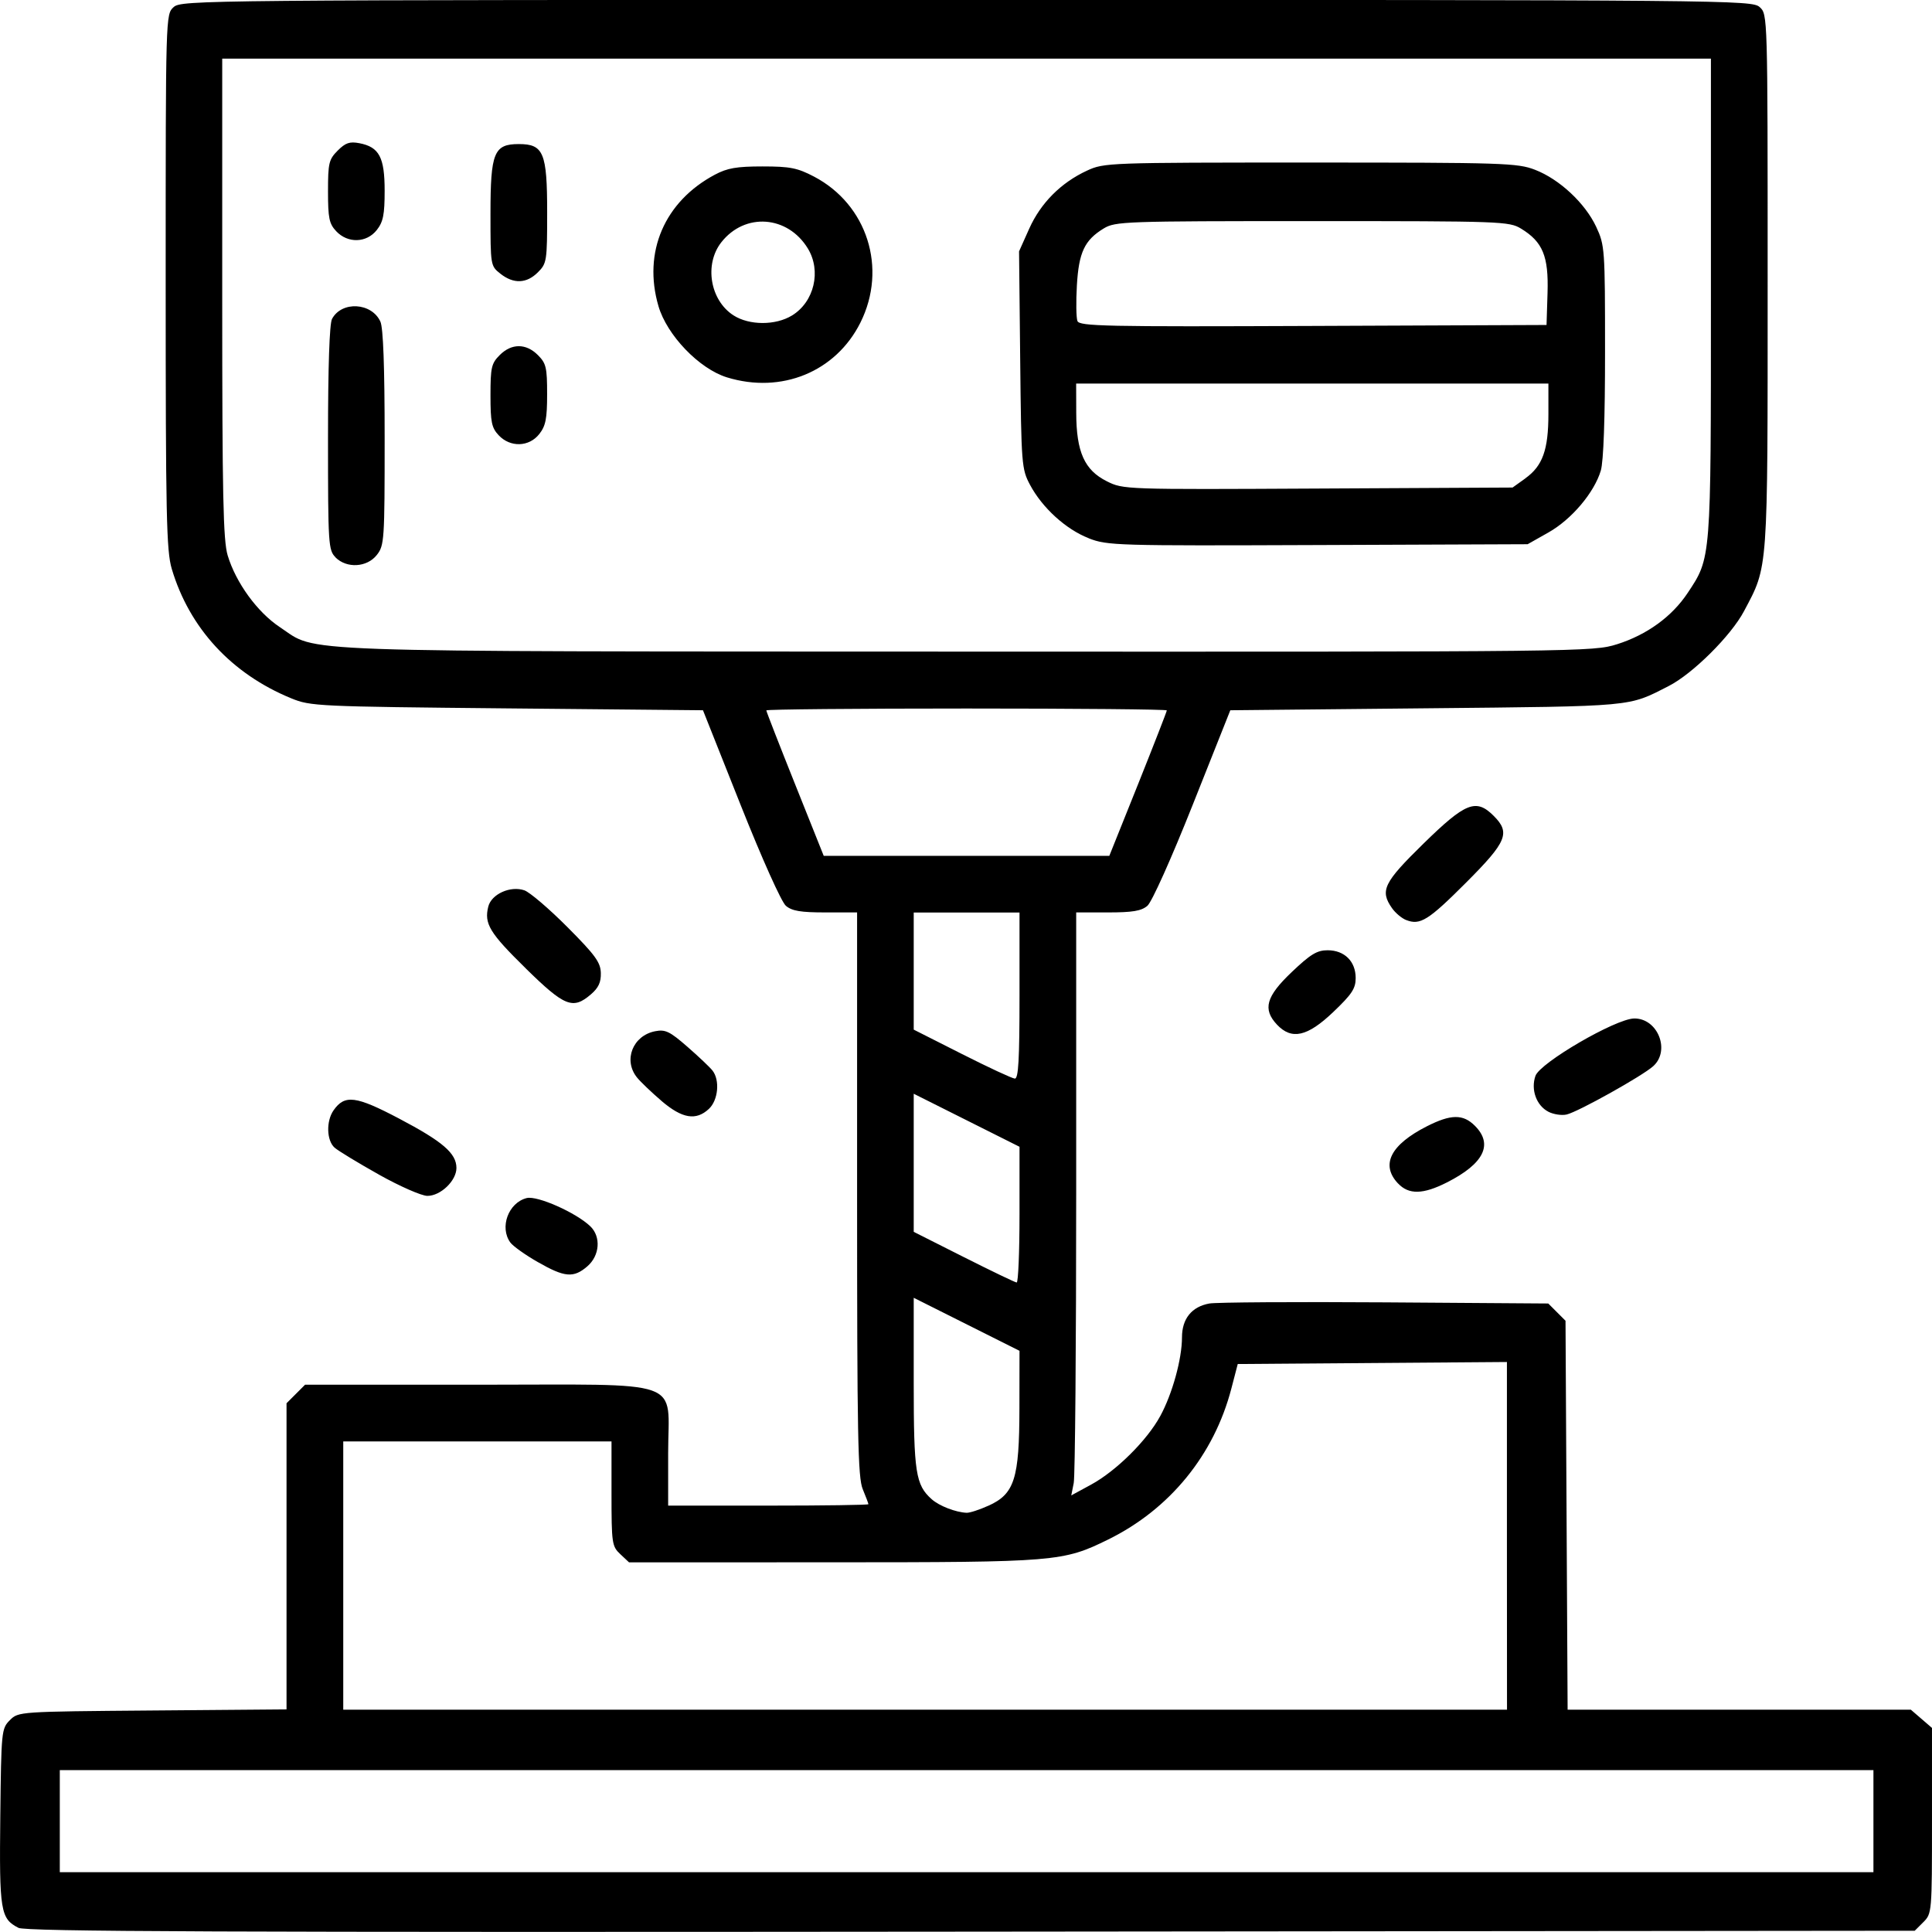 <?xml version="1.0" encoding="UTF-8" standalone="no"?>
<!-- Created with Inkscape (http://www.inkscape.org/) -->

<svg
   width="160"
   height="159.99"
   viewBox="0 0 42.333 42.331"
   version="1.1"
   id="svg5"
   xml:space="preserve"
   xmlns="http://www.w3.org/2000/svg"
   xmlns:svg="http://www.w3.org/2000/svg"><defs
     id="defs2" /><g
     id="layer1"
     transform="translate(255.661,-414.273)"><g
       id="g2471"><path
         style="fill:#000000;stroke-width:0.083"
         d="m -255.259,456.514 c -0.392,-0.199 -0.419,-0.369 -0.396,-2.438 0.021,-1.876 0.026,-1.927 0.21,-2.111 0.188,-0.188 0.195,-0.188 3.125,-0.212 l 2.937,-0.024 v -3.354 -3.354 l 0.203,-0.203 0.203,-0.203 h 3.76 c 4.642,0 4.196,-0.159 4.196,1.496 v 1.153 h 2.194 c 1.207,0 2.194,-0.014 2.194,-0.031 0,-0.017 -0.056,-0.165 -0.124,-0.329 -0.107,-0.255 -0.124,-1.17 -0.124,-6.468 v -6.17 h -0.695 c -0.541,0 -0.732,-0.032 -0.865,-0.145 -0.098,-0.083 -0.52,-1.023 -0.994,-2.215 l -0.823,-2.07 -4.293,-0.041 c -4.163,-0.04 -4.306,-0.047 -4.73,-0.221 -1.307,-0.536 -2.231,-1.538 -2.617,-2.837 -0.117,-0.395 -0.133,-1.161 -0.133,-6.3 0,-5.842 2.4e-4,-5.85 0.174,-6.008 0.17,-0.154 0.576,-0.158 17.377,-0.158 16.801,0 17.207,0.004 17.377,0.158 0.174,0.158 0.174,0.166 0.174,6.008 0,6.435 0.015,6.222 -0.518,7.228 -0.284,0.537 -1.124,1.372 -1.65,1.64 -0.902,0.46 -0.704,0.442 -5.313,0.488 l -4.293,0.043 -0.823,2.07 c -0.474,1.192 -0.896,2.131 -0.994,2.215 -0.133,0.113 -0.324,0.145 -0.865,0.145 h -0.695 v 6.116 c 0,3.364 -0.024,6.238 -0.054,6.387 l -0.054,0.271 0.436,-0.237 c 0.548,-0.298 1.225,-0.969 1.514,-1.502 0.265,-0.486 0.476,-1.252 0.476,-1.723 0,-0.409 0.213,-0.673 0.6,-0.743 0.148,-0.027 1.88,-0.038 3.848,-0.025 l 3.578,0.025 0.189,0.189 0.189,0.189 0.023,4.261 0.023,4.261 h 3.76 3.76 l 0.232,0.2 0.232,0.2 v 2.033 c 0,2.005 -0.002,2.036 -0.189,2.222 l -0.189,0.189 -20.674,0.02 c -16.479,0.016 -20.716,-0.001 -20.88,-0.084 z m 40.648,-2.336 v -1.118 h -19.87 -19.87 v 1.118 1.118 h 19.87 19.87 z m -8.031,-6.252 v -3.809 l -2.949,0.022 -2.949,0.022 -0.14,0.538 c -0.379,1.454 -1.348,2.642 -2.696,3.306 -0.991,0.488 -1.138,0.5 -6.037,0.501 l -4.465,10e-4 -0.192,-0.18 c -0.182,-0.171 -0.192,-0.235 -0.192,-1.325 v -1.145 h -2.939 -2.939 v 2.939 2.939 h 12.75 12.75 z m -11.36,-0.66 c 0.571,-0.259 0.676,-0.59 0.678,-2.132 l 0.002,-1.262 -1.159,-0.581 -1.159,-0.581 v 1.866 c 0,1.966 0.042,2.235 0.394,2.548 0.166,0.148 0.524,0.286 0.765,0.297 0.068,0.003 0.284,-0.067 0.479,-0.156 z m 0.68,-6.375 v -1.49 l -1.159,-0.581 -1.159,-0.581 v 1.513 1.513 l 1.097,0.553 c 0.603,0.304 1.125,0.555 1.159,0.557 0.034,0.002 0.062,-0.666 0.062,-1.485 z m 0,-4.802 v -1.821 h -1.159 -1.159 v 1.283 1.283 l 1.056,0.534 c 0.581,0.294 1.102,0.536 1.159,0.539 0.08,0.003 0.103,-0.413 0.103,-1.817 z m 2.599,-4.636 c 0.346,-0.865 0.629,-1.592 0.629,-1.614 0,-0.023 -1.975,-0.041 -4.388,-0.041 -2.413,0 -4.388,0.018 -4.388,0.041 0,0.023 0.283,0.749 0.629,1.614 l 0.629,1.573 h 3.129 3.129 z m 10.493,-3.063 c 0.655,-0.207 1.205,-0.606 1.549,-1.125 0.515,-0.777 0.509,-0.701 0.509,-6.465 v -5.242 h -16.31 -16.31 v 5.244 c 0,4.323 0.021,5.313 0.119,5.64 0.18,0.599 0.651,1.247 1.144,1.573 0.851,0.563 -0.086,0.53 15.058,0.536 13.502,0.005 13.722,0.003 14.24,-0.161 z m -28.078,-1.904 c -0.158,-0.158 -0.166,-0.276 -0.166,-2.613 0,-1.567 0.032,-2.507 0.088,-2.612 0.213,-0.397 0.869,-0.36 1.06,0.06 0.062,0.137 0.093,0.984 0.093,2.55 0,2.246 -0.007,2.354 -0.172,2.563 -0.215,0.273 -0.658,0.299 -0.905,0.053 z m 16.502,-0.42 c -0.498,-0.193 -1.017,-0.665 -1.286,-1.17 -0.183,-0.343 -0.191,-0.438 -0.215,-2.735 l -0.025,-2.38 0.223,-0.498 c 0.253,-0.563 0.695,-1.007 1.266,-1.271 0.376,-0.174 0.461,-0.177 4.895,-0.177 4.239,0 4.537,0.01 4.921,0.158 0.535,0.206 1.099,0.732 1.341,1.25 0.188,0.403 0.194,0.477 0.194,2.722 6.3e-4,1.479 -0.033,2.421 -0.093,2.621 -0.145,0.483 -0.641,1.069 -1.148,1.355 l -0.455,0.257 -4.595,0.018 c -4.424,0.017 -4.611,0.012 -5.023,-0.148 z m 9.565,-1.31 c 0.381,-0.272 0.508,-0.624 0.508,-1.413 v -0.665 h -5.174 -5.174 l 0.002,0.642 c 0.002,0.857 0.18,1.254 0.671,1.499 0.36,0.18 0.387,0.181 4.626,0.159 l 4.264,-0.022 0.278,-0.199 z m 0.489,-4.065 c 0.025,-0.803 -0.104,-1.118 -0.58,-1.408 -0.26,-0.159 -0.425,-0.165 -4.575,-0.165 -4.121,0 -4.316,0.007 -4.57,0.161 -0.42,0.256 -0.546,0.523 -0.588,1.248 -0.021,0.358 -0.015,0.709 0.012,0.78 0.044,0.115 0.599,0.127 5.164,0.108 l 5.115,-0.021 z m -22.982,3.12 c -0.155,-0.165 -0.18,-0.287 -0.18,-0.873 0,-0.613 0.02,-0.702 0.203,-0.885 0.259,-0.259 0.576,-0.259 0.835,0 0.182,0.181 0.203,0.273 0.203,0.858 0,0.537 -0.031,0.694 -0.172,0.873 -0.224,0.285 -0.636,0.297 -0.89,0.026 z m 5.002,-1.269 c -0.608,-0.187 -1.316,-0.923 -1.502,-1.563 -0.344,-1.182 0.132,-2.29 1.236,-2.878 0.274,-0.146 0.479,-0.181 1.045,-0.181 0.604,1.4e-4 0.764,0.032 1.129,0.223 1.166,0.612 1.61,2.01 1.016,3.199 -0.539,1.078 -1.729,1.567 -2.924,1.2 z m 1.425,-1.356 c 0.487,-0.297 0.647,-0.976 0.347,-1.468 -0.442,-0.725 -1.379,-0.793 -1.895,-0.137 -0.38,0.483 -0.248,1.273 0.267,1.603 0.346,0.221 0.92,0.223 1.281,0.002 z m -6.389,-0.915 c -0.217,-0.171 -0.218,-0.178 -0.218,-1.315 0,-1.341 0.076,-1.526 0.621,-1.526 0.542,0 0.621,0.189 0.621,1.495 0,1.071 -0.008,1.12 -0.203,1.315 -0.248,0.248 -0.531,0.259 -0.82,0.032 z m -3.598,-0.931 c -0.155,-0.165 -0.18,-0.287 -0.18,-0.873 0,-0.621 0.019,-0.7 0.212,-0.894 0.171,-0.171 0.263,-0.203 0.476,-0.162 0.434,0.084 0.553,0.308 0.553,1.042 0,0.524 -0.032,0.682 -0.172,0.86 -0.224,0.285 -0.636,0.297 -0.89,0.026 z m 4.416,22.587 c -0.273,-0.156 -0.543,-0.349 -0.6,-0.427 -0.243,-0.332 -0.044,-0.874 0.358,-0.975 0.232,-0.058 1.081,0.319 1.394,0.619 0.238,0.229 0.207,0.643 -0.067,0.878 -0.301,0.259 -0.496,0.242 -1.084,-0.095 z m -3.478,-1.915 c -0.455,-0.255 -0.893,-0.521 -0.973,-0.591 -0.177,-0.156 -0.189,-0.582 -0.023,-0.819 0.244,-0.349 0.488,-0.318 1.437,0.182 0.957,0.504 1.255,0.761 1.255,1.082 0,0.279 -0.348,0.613 -0.638,0.611 -0.127,-6.2e-4 -0.604,-0.21 -1.059,-0.465 z m 22.326,0.191 c -0.384,-0.409 -0.161,-0.847 0.635,-1.251 0.527,-0.267 0.793,-0.27 1.052,-0.01 0.406,0.406 0.197,0.829 -0.611,1.239 -0.526,0.267 -0.839,0.273 -1.075,0.022 z m -16.133,-1.804 c -0.219,-0.187 -0.463,-0.42 -0.541,-0.517 -0.305,-0.379 -0.092,-0.918 0.4,-1.013 0.222,-0.043 0.319,0.004 0.704,0.34 0.246,0.214 0.493,0.449 0.55,0.521 0.167,0.211 0.126,0.651 -0.078,0.841 -0.282,0.263 -0.584,0.213 -1.035,-0.171 z m 19.431,0.235 c -0.264,-0.136 -0.39,-0.484 -0.285,-0.786 0.101,-0.289 1.754,-1.25 2.161,-1.258 0.517,-0.009 0.802,0.7 0.42,1.045 -0.239,0.215 -1.642,0.999 -1.897,1.059 -0.107,0.025 -0.286,-0.002 -0.4,-0.06 z m -5.948,-1.909 c -0.318,-0.339 -0.241,-0.616 0.323,-1.152 0.412,-0.392 0.554,-0.478 0.786,-0.478 0.369,0 0.615,0.243 0.615,0.608 0,0.231 -0.083,0.356 -0.491,0.745 -0.567,0.541 -0.912,0.618 -1.234,0.276 z m -16.462,-1.234 c -0.793,-0.778 -0.914,-0.977 -0.82,-1.353 0.069,-0.274 0.486,-0.462 0.791,-0.356 0.119,0.042 0.543,0.404 0.942,0.805 0.61,0.612 0.727,0.773 0.733,1.005 0.006,0.204 -0.051,0.327 -0.217,0.469 -0.395,0.34 -0.575,0.269 -1.43,-0.57 z m 19.292,-1.058 c -0.098,-0.039 -0.237,-0.156 -0.31,-0.261 -0.269,-0.384 -0.184,-0.559 0.692,-1.416 0.922,-0.902 1.151,-0.992 1.538,-0.604 0.369,0.369 0.287,0.566 -0.604,1.458 -0.83,0.831 -1.01,0.944 -1.316,0.822 z"
         id="path2369" /><rect
         style="fill:none;fill-opacity:1;stroke:none;stroke-width:0.265;stroke-dasharray:none"
         id="rect3723-9-5"
         width="42.069"
         height="42.069"
         x="-255.529"
         y="414.404" /></g></g><style
     type="text/css"
     id="style396">
	.st0{fill-rule:evenodd;clip-rule:evenodd;fill:#5E98CF;}
	.st1{fill:#044E87;}
	.st2{fill:#0062A2;}
	.st3{fill:#FFFFFF;}
</style></svg>

